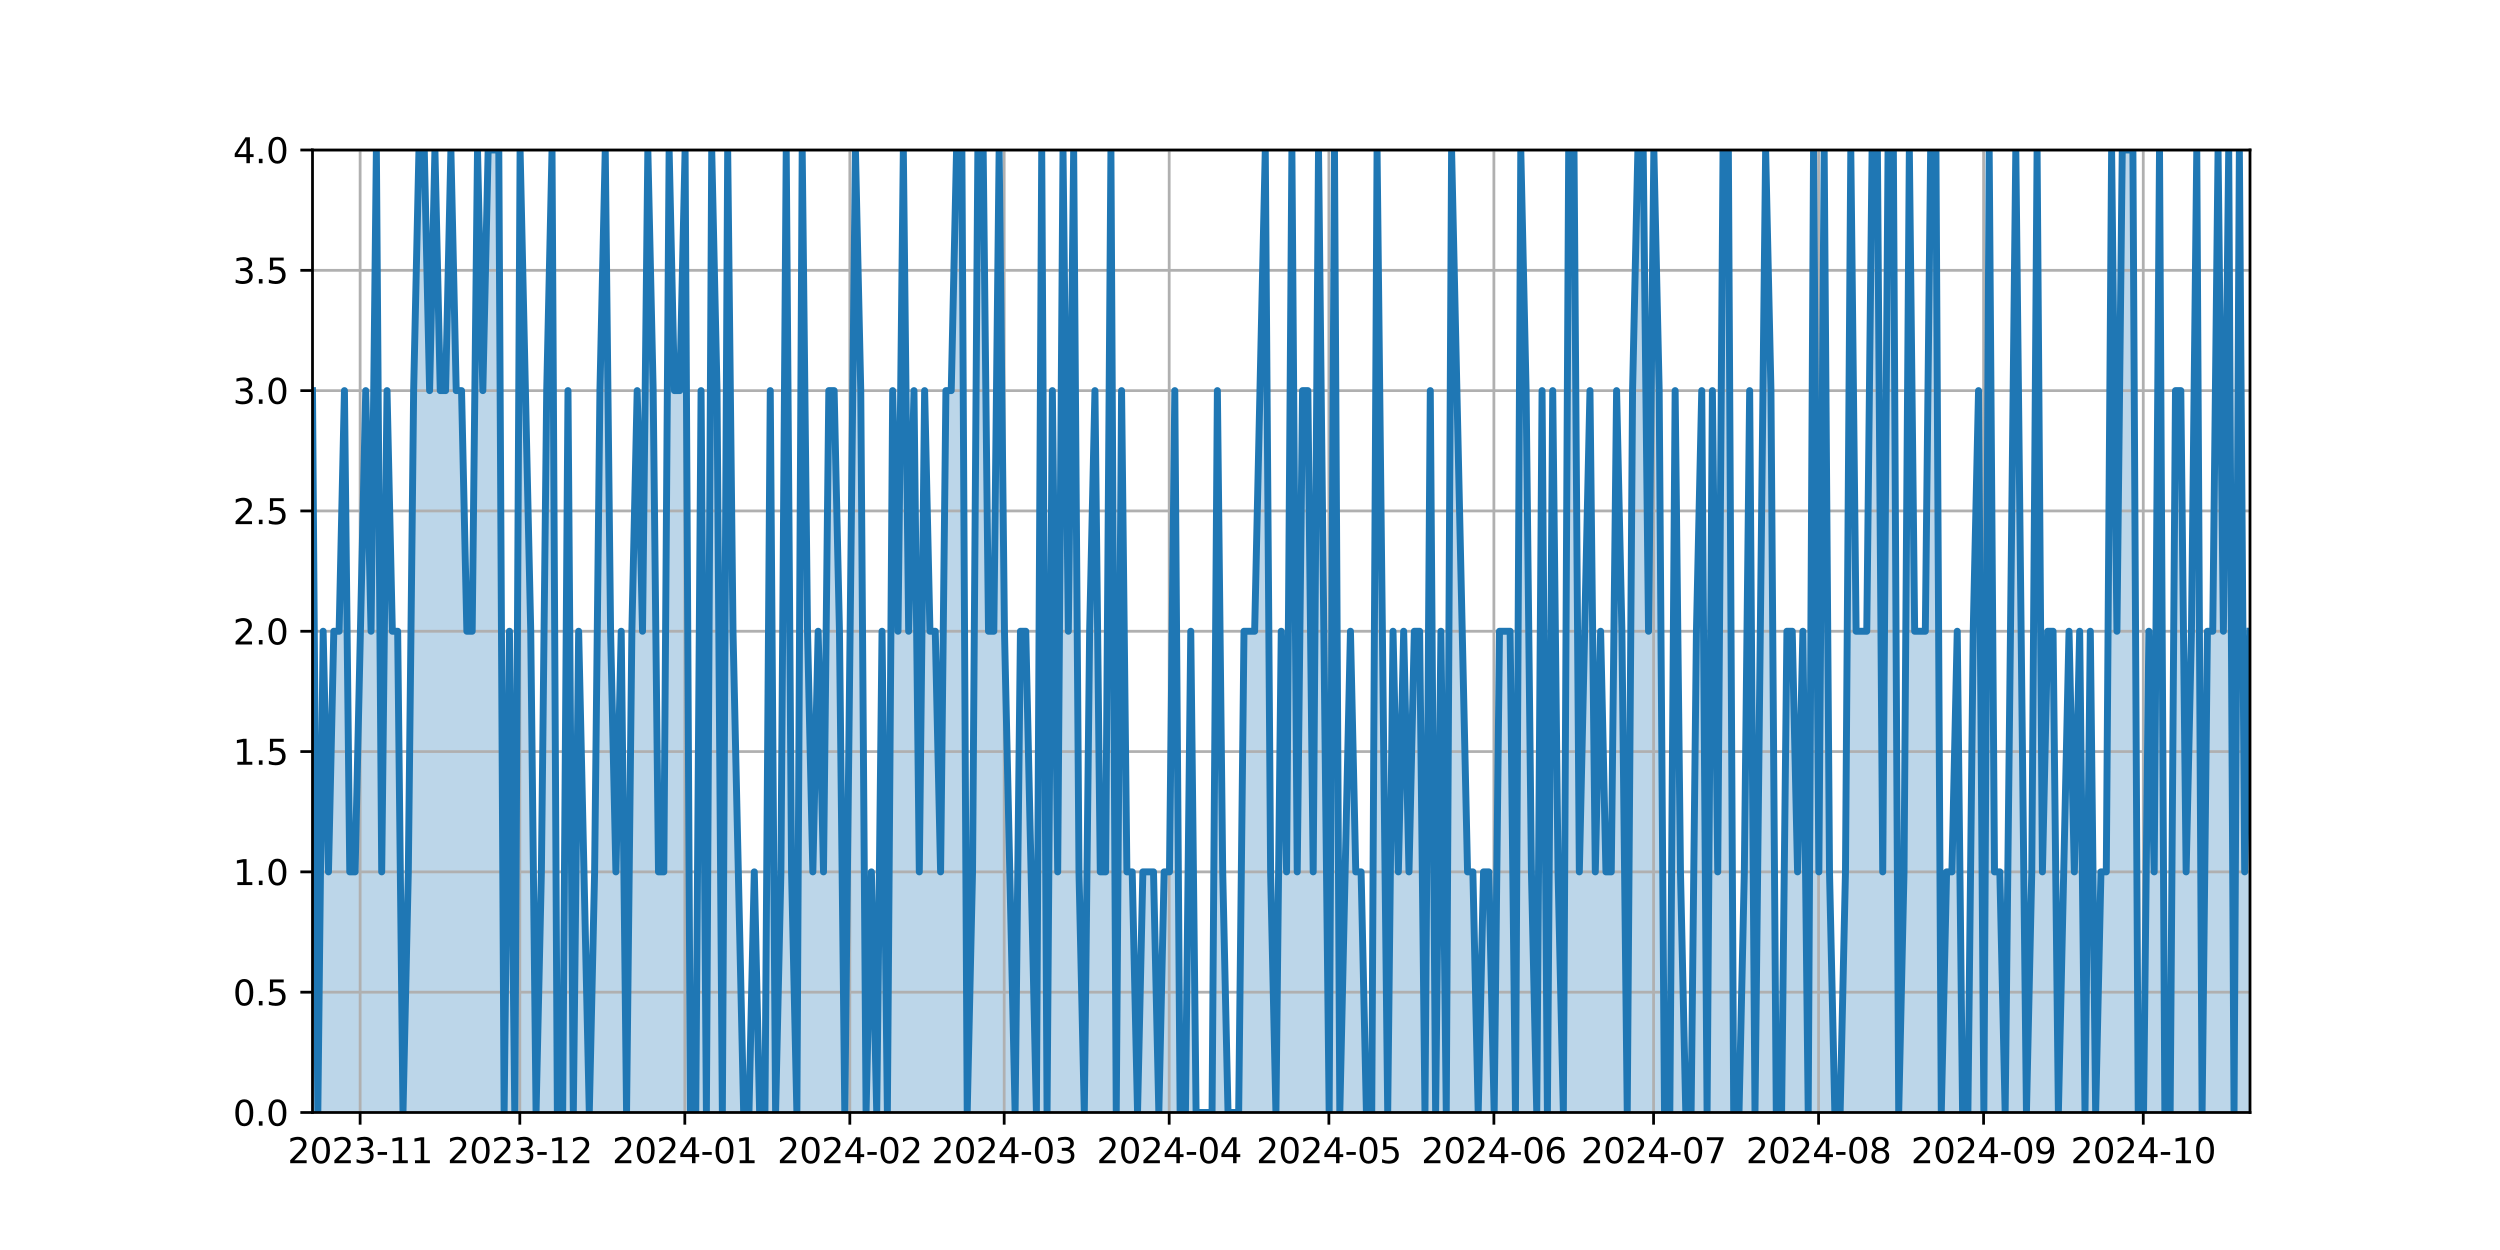 <?xml version="1.0" encoding="utf-8" standalone="no"?>
<!DOCTYPE svg PUBLIC "-//W3C//DTD SVG 1.1//EN"
  "http://www.w3.org/Graphics/SVG/1.1/DTD/svg11.dtd">
<svg xmlns:xlink="http://www.w3.org/1999/xlink" width="720pt" height="360pt" viewBox="0 0 720 360" xmlns="http://www.w3.org/2000/svg" version="1.1">
 <defs>
  <style type="text/css">*{stroke-linejoin: round; stroke-linecap: butt}</style>
 </defs>
 <g id="figure_1">
  <g id="patch_1">
   <path d="M 0 360 
L 720 360 
L 720 0 
L 0 0 
z
" style="fill: #ffffff"/>
  </g>
  <g id="axes_1">
   <g id="patch_2">
    <path d="M 90 320.4 
L 648 320.4 
L 648 43.2 
L 90 43.2 
z
" style="fill: #ffffff"/>
   </g>
   <g id="PolyCollection_1">
    <path d="M 90 320.4 
L 90 112.5 
L 91.533 320.4 
L 93.066 181.8 
L 94.599 251.1 
L 96.132 181.8 
L 97.665 181.8 
L 99.198 112.5 
L 100.731 251.1 
L 102.264 251.1 
L 103.797 181.8 
L 105.33 112.5 
L 106.863 181.8 
L 108.396 43.2 
L 109.929 251.1 
L 111.462 112.5 
L 112.995 181.8 
L 114.527 181.8 
L 116.06 320.4 
L 117.593 251.1 
L 119.126 112.5 
L 120.659 43.2 
L 122.192 43.2 
L 123.725 112.5 
L 125.258 43.2 
L 126.791 112.5 
L 128.324 112.5 
L 129.857 43.2 
L 131.39 112.5 
L 132.923 112.5 
L 134.456 181.8 
L 135.989 181.8 
L 137.522 43.2 
L 139.055 112.5 
L 140.588 43.2 
L 142.121 43.2 
L 143.654 43.2 
L 145.187 320.4 
L 146.72 181.8 
L 148.253 320.4 
L 149.786 43.2 
L 151.319 112.5 
L 152.852 181.8 
L 154.385 320.4 
L 155.918 251.1 
L 157.451 112.5 
L 158.984 43.2 
L 160.516 320.4 
L 162.049 320.4 
L 163.582 112.5 
L 165.115 320.4 
L 166.648 181.8 
L 168.181 251.1 
L 169.714 320.4 
L 171.247 251.1 
L 172.78 112.5 
L 174.313 43.2 
L 175.846 181.8 
L 177.379 251.1 
L 178.912 181.8 
L 180.445 320.4 
L 181.978 181.8 
L 183.511 112.5 
L 185.044 181.8 
L 186.577 43.2 
L 188.11 112.5 
L 189.643 251.1 
L 191.176 251.1 
L 192.709 43.2 
L 194.242 112.5 
L 195.775 112.5 
L 197.308 43.2 
L 198.841 320.4 
L 200.374 320.4 
L 201.907 112.5 
L 203.44 320.4 
L 204.973 43.2 
L 206.505 112.5 
L 208.038 320.4 
L 209.571 43.2 
L 211.104 181.8 
L 212.637 251.1 
L 214.17 320.4 
L 215.703 320.4 
L 217.236 251.1 
L 218.769 320.4 
L 220.302 320.4 
L 221.835 112.5 
L 223.368 320.4 
L 224.901 251.1 
L 226.434 43.2 
L 227.967 251.1 
L 229.5 320.4 
L 231.033 43.2 
L 232.566 181.8 
L 234.099 251.1 
L 235.632 181.8 
L 237.165 251.1 
L 238.698 112.5 
L 240.231 112.5 
L 241.764 181.8 
L 243.297 320.4 
L 244.83 181.8 
L 246.363 43.2 
L 247.896 112.5 
L 249.429 320.4 
L 250.962 251.1 
L 252.495 320.4 
L 254.027 181.8 
L 255.56 320.4 
L 257.093 112.5 
L 258.626 181.8 
L 260.159 43.2 
L 261.692 181.8 
L 263.225 112.5 
L 264.758 251.1 
L 266.291 112.5 
L 267.824 181.8 
L 269.357 181.8 
L 270.89 251.1 
L 272.423 112.5 
L 273.956 112.5 
L 275.489 43.2 
L 277.022 43.2 
L 278.555 320.4 
L 280.088 251.1 
L 281.621 43.2 
L 283.154 43.2 
L 284.687 181.8 
L 286.22 181.8 
L 287.753 43.2 
L 289.286 181.8 
L 290.819 251.1 
L 292.352 320.4 
L 293.885 181.8 
L 295.418 181.8 
L 296.951 251.1 
L 298.484 320.4 
L 300.016 43.2 
L 301.549 320.4 
L 303.082 112.5 
L 304.615 251.1 
L 306.148 43.2 
L 307.681 181.8 
L 309.214 43.2 
L 310.747 251.1 
L 312.28 320.4 
L 313.813 181.8 
L 315.346 112.5 
L 316.879 251.1 
L 318.412 251.1 
L 319.945 43.2 
L 321.478 320.4 
L 323.011 112.5 
L 324.544 251.1 
L 326.077 251.1 
L 327.61 320.4 
L 329.143 251.1 
L 330.676 251.1 
L 332.209 251.1 
L 333.742 320.4 
L 335.275 251.1 
L 336.808 251.1 
L 338.341 112.5 
L 339.874 320.4 
L 341.407 320.4 
L 342.94 181.8 
L 344.473 320.4 
L 346.005 320.4 
L 347.538 320.4 
L 349.071 320.4 
L 350.604 112.5 
L 352.137 251.1 
L 353.67 320.4 
L 355.203 320.4 
L 356.736 320.4 
L 358.269 181.8 
L 359.802 181.8 
L 361.335 181.8 
L 362.868 112.5 
L 364.401 43.2 
L 365.934 251.1 
L 367.467 320.4 
L 369 181.8 
L 370.533 251.1 
L 372.066 43.2 
L 373.599 251.1 
L 375.132 112.5 
L 376.665 112.5 
L 378.198 251.1 
L 379.731 43.2 
L 381.264 181.8 
L 382.797 320.4 
L 384.33 43.2 
L 385.863 320.4 
L 387.396 251.1 
L 388.929 181.8 
L 390.462 251.1 
L 391.995 251.1 
L 393.527 320.4 
L 395.06 320.4 
L 396.593 43.2 
L 398.126 181.8 
L 399.659 320.4 
L 401.192 181.8 
L 402.725 251.1 
L 404.258 181.8 
L 405.791 251.1 
L 407.324 181.8 
L 408.857 181.8 
L 410.39 320.4 
L 411.923 112.5 
L 413.456 320.4 
L 414.989 181.8 
L 416.522 320.4 
L 418.055 43.2 
L 419.588 112.5 
L 421.121 181.8 
L 422.654 251.1 
L 424.187 251.1 
L 425.72 320.4 
L 427.253 251.1 
L 428.786 251.1 
L 430.319 320.4 
L 431.852 181.8 
L 433.385 181.8 
L 434.918 181.8 
L 436.451 320.4 
L 437.984 43.2 
L 439.516 112.5 
L 441.049 251.1 
L 442.582 320.4 
L 444.115 112.5 
L 445.648 320.4 
L 447.181 112.5 
L 448.714 251.1 
L 450.247 320.4 
L 451.78 43.2 
L 453.313 43.2 
L 454.846 251.1 
L 456.379 181.8 
L 457.912 112.5 
L 459.445 251.1 
L 460.978 181.8 
L 462.511 251.1 
L 464.044 251.1 
L 465.577 112.5 
L 467.11 181.8 
L 468.643 320.4 
L 470.176 112.5 
L 471.709 43.2 
L 473.242 43.2 
L 474.775 181.8 
L 476.308 43.2 
L 477.841 112.5 
L 479.374 320.4 
L 480.907 320.4 
L 482.44 112.5 
L 483.973 251.1 
L 485.505 320.4 
L 487.038 320.4 
L 488.571 181.8 
L 490.104 112.5 
L 491.637 320.4 
L 493.17 112.5 
L 494.703 251.1 
L 496.236 43.2 
L 497.769 43.2 
L 499.302 320.4 
L 500.835 320.4 
L 502.368 251.1 
L 503.901 112.5 
L 505.434 320.4 
L 506.967 181.8 
L 508.5 43.2 
L 510.033 112.5 
L 511.566 320.4 
L 513.099 320.4 
L 514.632 181.8 
L 516.165 181.8 
L 517.698 251.1 
L 519.231 181.8 
L 520.764 320.4 
L 522.297 43.2 
L 523.83 251.1 
L 525.363 43.2 
L 526.896 251.1 
L 528.429 320.4 
L 529.962 320.4 
L 531.495 251.1 
L 533.027 43.2 
L 534.56 181.8 
L 536.093 181.8 
L 537.626 181.8 
L 539.159 43.2 
L 540.692 43.2 
L 542.225 251.1 
L 543.758 43.2 
L 545.291 43.2 
L 546.824 320.4 
L 548.357 251.1 
L 549.89 43.2 
L 551.423 181.8 
L 552.956 181.8 
L 554.489 181.8 
L 556.022 43.2 
L 557.555 43.2 
L 559.088 320.4 
L 560.621 251.1 
L 562.154 251.1 
L 563.687 181.8 
L 565.22 320.4 
L 566.753 320.4 
L 568.286 181.8 
L 569.819 112.5 
L 571.352 320.4 
L 572.885 43.2 
L 574.418 251.1 
L 575.951 251.1 
L 577.484 320.4 
L 579.016 181.8 
L 580.549 43.2 
L 582.082 181.8 
L 583.615 320.4 
L 585.148 251.1 
L 586.681 43.2 
L 588.214 251.1 
L 589.747 181.8 
L 591.28 181.8 
L 592.813 320.4 
L 594.346 251.1 
L 595.879 181.8 
L 597.412 251.1 
L 598.945 181.8 
L 600.478 320.4 
L 602.011 181.8 
L 603.544 320.4 
L 605.077 251.1 
L 606.61 251.1 
L 608.143 43.2 
L 609.676 181.8 
L 611.209 43.2 
L 612.742 43.2 
L 614.275 43.2 
L 615.808 320.4 
L 617.341 320.4 
L 618.874 181.8 
L 620.407 251.1 
L 621.94 43.2 
L 623.473 320.4 
L 625.005 320.4 
L 626.538 112.5 
L 628.071 112.5 
L 629.604 251.1 
L 631.137 181.8 
L 632.67 43.2 
L 634.203 320.4 
L 635.736 181.8 
L 637.269 181.8 
L 638.802 43.2 
L 640.335 181.8 
L 641.868 43.2 
L 643.401 320.4 
L 644.934 43.2 
L 646.467 251.1 
L 648 181.8 
L 648 320.4 
L 648 320.4 
L 646.467 320.4 
L 644.934 320.4 
L 643.401 320.4 
L 641.868 320.4 
L 640.335 320.4 
L 638.802 320.4 
L 637.269 320.4 
L 635.736 320.4 
L 634.203 320.4 
L 632.67 320.4 
L 631.137 320.4 
L 629.604 320.4 
L 628.071 320.4 
L 626.538 320.4 
L 625.005 320.4 
L 623.473 320.4 
L 621.94 320.4 
L 620.407 320.4 
L 618.874 320.4 
L 617.341 320.4 
L 615.808 320.4 
L 614.275 320.4 
L 612.742 320.4 
L 611.209 320.4 
L 609.676 320.4 
L 608.143 320.4 
L 606.61 320.4 
L 605.077 320.4 
L 603.544 320.4 
L 602.011 320.4 
L 600.478 320.4 
L 598.945 320.4 
L 597.412 320.4 
L 595.879 320.4 
L 594.346 320.4 
L 592.813 320.4 
L 591.28 320.4 
L 589.747 320.4 
L 588.214 320.4 
L 586.681 320.4 
L 585.148 320.4 
L 583.615 320.4 
L 582.082 320.4 
L 580.549 320.4 
L 579.016 320.4 
L 577.484 320.4 
L 575.951 320.4 
L 574.418 320.4 
L 572.885 320.4 
L 571.352 320.4 
L 569.819 320.4 
L 568.286 320.4 
L 566.753 320.4 
L 565.22 320.4 
L 563.687 320.4 
L 562.154 320.4 
L 560.621 320.4 
L 559.088 320.4 
L 557.555 320.4 
L 556.022 320.4 
L 554.489 320.4 
L 552.956 320.4 
L 551.423 320.4 
L 549.89 320.4 
L 548.357 320.4 
L 546.824 320.4 
L 545.291 320.4 
L 543.758 320.4 
L 542.225 320.4 
L 540.692 320.4 
L 539.159 320.4 
L 537.626 320.4 
L 536.093 320.4 
L 534.56 320.4 
L 533.027 320.4 
L 531.495 320.4 
L 529.962 320.4 
L 528.429 320.4 
L 526.896 320.4 
L 525.363 320.4 
L 523.83 320.4 
L 522.297 320.4 
L 520.764 320.4 
L 519.231 320.4 
L 517.698 320.4 
L 516.165 320.4 
L 514.632 320.4 
L 513.099 320.4 
L 511.566 320.4 
L 510.033 320.4 
L 508.5 320.4 
L 506.967 320.4 
L 505.434 320.4 
L 503.901 320.4 
L 502.368 320.4 
L 500.835 320.4 
L 499.302 320.4 
L 497.769 320.4 
L 496.236 320.4 
L 494.703 320.4 
L 493.17 320.4 
L 491.637 320.4 
L 490.104 320.4 
L 488.571 320.4 
L 487.038 320.4 
L 485.505 320.4 
L 483.973 320.4 
L 482.44 320.4 
L 480.907 320.4 
L 479.374 320.4 
L 477.841 320.4 
L 476.308 320.4 
L 474.775 320.4 
L 473.242 320.4 
L 471.709 320.4 
L 470.176 320.4 
L 468.643 320.4 
L 467.11 320.4 
L 465.577 320.4 
L 464.044 320.4 
L 462.511 320.4 
L 460.978 320.4 
L 459.445 320.4 
L 457.912 320.4 
L 456.379 320.4 
L 454.846 320.4 
L 453.313 320.4 
L 451.78 320.4 
L 450.247 320.4 
L 448.714 320.4 
L 447.181 320.4 
L 445.648 320.4 
L 444.115 320.4 
L 442.582 320.4 
L 441.049 320.4 
L 439.516 320.4 
L 437.984 320.4 
L 436.451 320.4 
L 434.918 320.4 
L 433.385 320.4 
L 431.852 320.4 
L 430.319 320.4 
L 428.786 320.4 
L 427.253 320.4 
L 425.72 320.4 
L 424.187 320.4 
L 422.654 320.4 
L 421.121 320.4 
L 419.588 320.4 
L 418.055 320.4 
L 416.522 320.4 
L 414.989 320.4 
L 413.456 320.4 
L 411.923 320.4 
L 410.39 320.4 
L 408.857 320.4 
L 407.324 320.4 
L 405.791 320.4 
L 404.258 320.4 
L 402.725 320.4 
L 401.192 320.4 
L 399.659 320.4 
L 398.126 320.4 
L 396.593 320.4 
L 395.06 320.4 
L 393.527 320.4 
L 391.995 320.4 
L 390.462 320.4 
L 388.929 320.4 
L 387.396 320.4 
L 385.863 320.4 
L 384.33 320.4 
L 382.797 320.4 
L 381.264 320.4 
L 379.731 320.4 
L 378.198 320.4 
L 376.665 320.4 
L 375.132 320.4 
L 373.599 320.4 
L 372.066 320.4 
L 370.533 320.4 
L 369 320.4 
L 367.467 320.4 
L 365.934 320.4 
L 364.401 320.4 
L 362.868 320.4 
L 361.335 320.4 
L 359.802 320.4 
L 358.269 320.4 
L 356.736 320.4 
L 355.203 320.4 
L 353.67 320.4 
L 352.137 320.4 
L 350.604 320.4 
L 349.071 320.4 
L 347.538 320.4 
L 346.005 320.4 
L 344.473 320.4 
L 342.94 320.4 
L 341.407 320.4 
L 339.874 320.4 
L 338.341 320.4 
L 336.808 320.4 
L 335.275 320.4 
L 333.742 320.4 
L 332.209 320.4 
L 330.676 320.4 
L 329.143 320.4 
L 327.61 320.4 
L 326.077 320.4 
L 324.544 320.4 
L 323.011 320.4 
L 321.478 320.4 
L 319.945 320.4 
L 318.412 320.4 
L 316.879 320.4 
L 315.346 320.4 
L 313.813 320.4 
L 312.28 320.4 
L 310.747 320.4 
L 309.214 320.4 
L 307.681 320.4 
L 306.148 320.4 
L 304.615 320.4 
L 303.082 320.4 
L 301.549 320.4 
L 300.016 320.4 
L 298.484 320.4 
L 296.951 320.4 
L 295.418 320.4 
L 293.885 320.4 
L 292.352 320.4 
L 290.819 320.4 
L 289.286 320.4 
L 287.753 320.4 
L 286.22 320.4 
L 284.687 320.4 
L 283.154 320.4 
L 281.621 320.4 
L 280.088 320.4 
L 278.555 320.4 
L 277.022 320.4 
L 275.489 320.4 
L 273.956 320.4 
L 272.423 320.4 
L 270.89 320.4 
L 269.357 320.4 
L 267.824 320.4 
L 266.291 320.4 
L 264.758 320.4 
L 263.225 320.4 
L 261.692 320.4 
L 260.159 320.4 
L 258.626 320.4 
L 257.093 320.4 
L 255.56 320.4 
L 254.027 320.4 
L 252.495 320.4 
L 250.962 320.4 
L 249.429 320.4 
L 247.896 320.4 
L 246.363 320.4 
L 244.83 320.4 
L 243.297 320.4 
L 241.764 320.4 
L 240.231 320.4 
L 238.698 320.4 
L 237.165 320.4 
L 235.632 320.4 
L 234.099 320.4 
L 232.566 320.4 
L 231.033 320.4 
L 229.5 320.4 
L 227.967 320.4 
L 226.434 320.4 
L 224.901 320.4 
L 223.368 320.4 
L 221.835 320.4 
L 220.302 320.4 
L 218.769 320.4 
L 217.236 320.4 
L 215.703 320.4 
L 214.17 320.4 
L 212.637 320.4 
L 211.104 320.4 
L 209.571 320.4 
L 208.038 320.4 
L 206.505 320.4 
L 204.973 320.4 
L 203.44 320.4 
L 201.907 320.4 
L 200.374 320.4 
L 198.841 320.4 
L 197.308 320.4 
L 195.775 320.4 
L 194.242 320.4 
L 192.709 320.4 
L 191.176 320.4 
L 189.643 320.4 
L 188.11 320.4 
L 186.577 320.4 
L 185.044 320.4 
L 183.511 320.4 
L 181.978 320.4 
L 180.445 320.4 
L 178.912 320.4 
L 177.379 320.4 
L 175.846 320.4 
L 174.313 320.4 
L 172.78 320.4 
L 171.247 320.4 
L 169.714 320.4 
L 168.181 320.4 
L 166.648 320.4 
L 165.115 320.4 
L 163.582 320.4 
L 162.049 320.4 
L 160.516 320.4 
L 158.984 320.4 
L 157.451 320.4 
L 155.918 320.4 
L 154.385 320.4 
L 152.852 320.4 
L 151.319 320.4 
L 149.786 320.4 
L 148.253 320.4 
L 146.72 320.4 
L 145.187 320.4 
L 143.654 320.4 
L 142.121 320.4 
L 140.588 320.4 
L 139.055 320.4 
L 137.522 320.4 
L 135.989 320.4 
L 134.456 320.4 
L 132.923 320.4 
L 131.39 320.4 
L 129.857 320.4 
L 128.324 320.4 
L 126.791 320.4 
L 125.258 320.4 
L 123.725 320.4 
L 122.192 320.4 
L 120.659 320.4 
L 119.126 320.4 
L 117.593 320.4 
L 116.06 320.4 
L 114.527 320.4 
L 112.995 320.4 
L 111.462 320.4 
L 109.929 320.4 
L 108.396 320.4 
L 106.863 320.4 
L 105.33 320.4 
L 103.797 320.4 
L 102.264 320.4 
L 100.731 320.4 
L 99.198 320.4 
L 97.665 320.4 
L 96.132 320.4 
L 94.599 320.4 
L 93.066 320.4 
L 91.533 320.4 
L 90 320.4 
z
" clip-path="url(#pdf2d93d649)" style="fill: #1f77b4; fill-opacity: 0.3"/>
   </g>
   <g id="matplotlib.axis_1">
    <g id="xtick_1">
     <g id="line2d_1">
      <path d="M 103.716 320.4 
L 103.716 43.2 
" clip-path="url(#pdf2d93d649)" style="fill: none; stroke: #b0b0b0; stroke-width: 0.8; stroke-linecap: square"/>
     </g>
     <g id="line2d_2">
      <defs>
       <path id="mec110e9f9a" d="M 0 0 
L 0 3.5 
" style="stroke: #000000; stroke-width: 0.8"/>
      </defs>
      <g>
       <use xlink:href="#mec110e9f9a" x="103.716" y="320.4" style="stroke: #000000; stroke-width: 0.8"/>
      </g>
     </g>
     <g id="text_1">
      <!-- 2023-11 -->
      <g transform="translate(82.824 334.998) scale(0.1 -0.1)">
       <defs>
        <path id="DejaVuSans-32" d="M 1228 531 
L 3431 531 
L 3431 0 
L 469 0 
L 469 531 
Q 828 903 1448 1529 
Q 2069 2156 2228 2338 
Q 2531 2678 2651 2914 
Q 2772 3150 2772 3378 
Q 2772 3750 2511 3984 
Q 2250 4219 1831 4219 
Q 1534 4219 1204 4116 
Q 875 4013 500 3803 
L 500 4441 
Q 881 4594 1212 4672 
Q 1544 4750 1819 4750 
Q 2544 4750 2975 4387 
Q 3406 4025 3406 3419 
Q 3406 3131 3298 2873 
Q 3191 2616 2906 2266 
Q 2828 2175 2409 1742 
Q 1991 1309 1228 531 
z
" transform="scale(0.016)"/>
        <path id="DejaVuSans-30" d="M 2034 4250 
Q 1547 4250 1301 3770 
Q 1056 3291 1056 2328 
Q 1056 1369 1301 889 
Q 1547 409 2034 409 
Q 2525 409 2770 889 
Q 3016 1369 3016 2328 
Q 3016 3291 2770 3770 
Q 2525 4250 2034 4250 
z
M 2034 4750 
Q 2819 4750 3233 4129 
Q 3647 3509 3647 2328 
Q 3647 1150 3233 529 
Q 2819 -91 2034 -91 
Q 1250 -91 836 529 
Q 422 1150 422 2328 
Q 422 3509 836 4129 
Q 1250 4750 2034 4750 
z
" transform="scale(0.016)"/>
        <path id="DejaVuSans-33" d="M 2597 2516 
Q 3050 2419 3304 2112 
Q 3559 1806 3559 1356 
Q 3559 666 3084 287 
Q 2609 -91 1734 -91 
Q 1441 -91 1130 -33 
Q 819 25 488 141 
L 488 750 
Q 750 597 1062 519 
Q 1375 441 1716 441 
Q 2309 441 2620 675 
Q 2931 909 2931 1356 
Q 2931 1769 2642 2001 
Q 2353 2234 1838 2234 
L 1294 2234 
L 1294 2753 
L 1863 2753 
Q 2328 2753 2575 2939 
Q 2822 3125 2822 3475 
Q 2822 3834 2567 4026 
Q 2313 4219 1838 4219 
Q 1578 4219 1281 4162 
Q 984 4106 628 3988 
L 628 4550 
Q 988 4650 1302 4700 
Q 1616 4750 1894 4750 
Q 2613 4750 3031 4423 
Q 3450 4097 3450 3541 
Q 3450 3153 3228 2886 
Q 3006 2619 2597 2516 
z
" transform="scale(0.016)"/>
        <path id="DejaVuSans-2d" d="M 313 2009 
L 1997 2009 
L 1997 1497 
L 313 1497 
L 313 2009 
z
" transform="scale(0.016)"/>
        <path id="DejaVuSans-31" d="M 794 531 
L 1825 531 
L 1825 4091 
L 703 3866 
L 703 4441 
L 1819 4666 
L 2450 4666 
L 2450 531 
L 3481 531 
L 3481 0 
L 794 0 
L 794 531 
z
" transform="scale(0.016)"/>
       </defs>
       <use xlink:href="#DejaVuSans-32"/>
       <use xlink:href="#DejaVuSans-30" x="63.623"/>
       <use xlink:href="#DejaVuSans-32" x="127.246"/>
       <use xlink:href="#DejaVuSans-33" x="190.869"/>
       <use xlink:href="#DejaVuSans-2d" x="254.492"/>
       <use xlink:href="#DejaVuSans-31" x="290.576"/>
       <use xlink:href="#DejaVuSans-31" x="354.199"/>
      </g>
     </g>
    </g>
    <g id="xtick_2">
     <g id="line2d_3">
      <path d="M 149.705 320.4 
L 149.705 43.2 
" clip-path="url(#pdf2d93d649)" style="fill: none; stroke: #b0b0b0; stroke-width: 0.8; stroke-linecap: square"/>
     </g>
     <g id="line2d_4">
      <g>
       <use xlink:href="#mec110e9f9a" x="149.705" y="320.4" style="stroke: #000000; stroke-width: 0.8"/>
      </g>
     </g>
     <g id="text_2">
      <!-- 2023-12 -->
      <g transform="translate(128.813 334.998) scale(0.1 -0.1)">
       <use xlink:href="#DejaVuSans-32"/>
       <use xlink:href="#DejaVuSans-30" x="63.623"/>
       <use xlink:href="#DejaVuSans-32" x="127.246"/>
       <use xlink:href="#DejaVuSans-33" x="190.869"/>
       <use xlink:href="#DejaVuSans-2d" x="254.492"/>
       <use xlink:href="#DejaVuSans-31" x="290.576"/>
       <use xlink:href="#DejaVuSans-32" x="354.199"/>
      </g>
     </g>
    </g>
    <g id="xtick_3">
     <g id="line2d_5">
      <path d="M 197.227 320.4 
L 197.227 43.2 
" clip-path="url(#pdf2d93d649)" style="fill: none; stroke: #b0b0b0; stroke-width: 0.8; stroke-linecap: square"/>
     </g>
     <g id="line2d_6">
      <g>
       <use xlink:href="#mec110e9f9a" x="197.227" y="320.4" style="stroke: #000000; stroke-width: 0.8"/>
      </g>
     </g>
     <g id="text_3">
      <!-- 2024-01 -->
      <g transform="translate(176.335 334.998) scale(0.1 -0.1)">
       <defs>
        <path id="DejaVuSans-34" d="M 2419 4116 
L 825 1625 
L 2419 1625 
L 2419 4116 
z
M 2253 4666 
L 3047 4666 
L 3047 1625 
L 3713 1625 
L 3713 1100 
L 3047 1100 
L 3047 0 
L 2419 0 
L 2419 1100 
L 313 1100 
L 313 1709 
L 2253 4666 
z
" transform="scale(0.016)"/>
       </defs>
       <use xlink:href="#DejaVuSans-32"/>
       <use xlink:href="#DejaVuSans-30" x="63.623"/>
       <use xlink:href="#DejaVuSans-32" x="127.246"/>
       <use xlink:href="#DejaVuSans-34" x="190.869"/>
       <use xlink:href="#DejaVuSans-2d" x="254.492"/>
       <use xlink:href="#DejaVuSans-30" x="290.576"/>
       <use xlink:href="#DejaVuSans-31" x="354.199"/>
      </g>
     </g>
    </g>
    <g id="xtick_4">
     <g id="line2d_7">
      <path d="M 244.749 320.4 
L 244.749 43.2 
" clip-path="url(#pdf2d93d649)" style="fill: none; stroke: #b0b0b0; stroke-width: 0.8; stroke-linecap: square"/>
     </g>
     <g id="line2d_8">
      <g>
       <use xlink:href="#mec110e9f9a" x="244.749" y="320.4" style="stroke: #000000; stroke-width: 0.8"/>
      </g>
     </g>
     <g id="text_4">
      <!-- 2024-02 -->
      <g transform="translate(223.857 334.998) scale(0.1 -0.1)">
       <use xlink:href="#DejaVuSans-32"/>
       <use xlink:href="#DejaVuSans-30" x="63.623"/>
       <use xlink:href="#DejaVuSans-32" x="127.246"/>
       <use xlink:href="#DejaVuSans-34" x="190.869"/>
       <use xlink:href="#DejaVuSans-2d" x="254.492"/>
       <use xlink:href="#DejaVuSans-30" x="290.576"/>
       <use xlink:href="#DejaVuSans-32" x="354.199"/>
      </g>
     </g>
    </g>
    <g id="xtick_5">
     <g id="line2d_9">
      <path d="M 289.205 320.4 
L 289.205 43.2 
" clip-path="url(#pdf2d93d649)" style="fill: none; stroke: #b0b0b0; stroke-width: 0.8; stroke-linecap: square"/>
     </g>
     <g id="line2d_10">
      <g>
       <use xlink:href="#mec110e9f9a" x="289.205" y="320.4" style="stroke: #000000; stroke-width: 0.8"/>
      </g>
     </g>
     <g id="text_5">
      <!-- 2024-03 -->
      <g transform="translate(268.313 334.998) scale(0.1 -0.1)">
       <use xlink:href="#DejaVuSans-32"/>
       <use xlink:href="#DejaVuSans-30" x="63.623"/>
       <use xlink:href="#DejaVuSans-32" x="127.246"/>
       <use xlink:href="#DejaVuSans-34" x="190.869"/>
       <use xlink:href="#DejaVuSans-2d" x="254.492"/>
       <use xlink:href="#DejaVuSans-30" x="290.576"/>
       <use xlink:href="#DejaVuSans-33" x="354.199"/>
      </g>
     </g>
    </g>
    <g id="xtick_6">
     <g id="line2d_11">
      <path d="M 336.727 320.4 
L 336.727 43.2 
" clip-path="url(#pdf2d93d649)" style="fill: none; stroke: #b0b0b0; stroke-width: 0.8; stroke-linecap: square"/>
     </g>
     <g id="line2d_12">
      <g>
       <use xlink:href="#mec110e9f9a" x="336.727" y="320.4" style="stroke: #000000; stroke-width: 0.8"/>
      </g>
     </g>
     <g id="text_6">
      <!-- 2024-04 -->
      <g transform="translate(315.835 334.998) scale(0.1 -0.1)">
       <use xlink:href="#DejaVuSans-32"/>
       <use xlink:href="#DejaVuSans-30" x="63.623"/>
       <use xlink:href="#DejaVuSans-32" x="127.246"/>
       <use xlink:href="#DejaVuSans-34" x="190.869"/>
       <use xlink:href="#DejaVuSans-2d" x="254.492"/>
       <use xlink:href="#DejaVuSans-30" x="290.576"/>
       <use xlink:href="#DejaVuSans-34" x="354.199"/>
      </g>
     </g>
    </g>
    <g id="xtick_7">
     <g id="line2d_13">
      <path d="M 382.716 320.4 
L 382.716 43.2 
" clip-path="url(#pdf2d93d649)" style="fill: none; stroke: #b0b0b0; stroke-width: 0.8; stroke-linecap: square"/>
     </g>
     <g id="line2d_14">
      <g>
       <use xlink:href="#mec110e9f9a" x="382.716" y="320.4" style="stroke: #000000; stroke-width: 0.8"/>
      </g>
     </g>
     <g id="text_7">
      <!-- 2024-05 -->
      <g transform="translate(361.824 334.998) scale(0.1 -0.1)">
       <defs>
        <path id="DejaVuSans-35" d="M 691 4666 
L 3169 4666 
L 3169 4134 
L 1269 4134 
L 1269 2991 
Q 1406 3038 1543 3061 
Q 1681 3084 1819 3084 
Q 2600 3084 3056 2656 
Q 3513 2228 3513 1497 
Q 3513 744 3044 326 
Q 2575 -91 1722 -91 
Q 1428 -91 1123 -41 
Q 819 9 494 109 
L 494 744 
Q 775 591 1075 516 
Q 1375 441 1709 441 
Q 2250 441 2565 725 
Q 2881 1009 2881 1497 
Q 2881 1984 2565 2268 
Q 2250 2553 1709 2553 
Q 1456 2553 1204 2497 
Q 953 2441 691 2322 
L 691 4666 
z
" transform="scale(0.016)"/>
       </defs>
       <use xlink:href="#DejaVuSans-32"/>
       <use xlink:href="#DejaVuSans-30" x="63.623"/>
       <use xlink:href="#DejaVuSans-32" x="127.246"/>
       <use xlink:href="#DejaVuSans-34" x="190.869"/>
       <use xlink:href="#DejaVuSans-2d" x="254.492"/>
       <use xlink:href="#DejaVuSans-30" x="290.576"/>
       <use xlink:href="#DejaVuSans-35" x="354.199"/>
      </g>
     </g>
    </g>
    <g id="xtick_8">
     <g id="line2d_15">
      <path d="M 430.238 320.4 
L 430.238 43.2 
" clip-path="url(#pdf2d93d649)" style="fill: none; stroke: #b0b0b0; stroke-width: 0.8; stroke-linecap: square"/>
     </g>
     <g id="line2d_16">
      <g>
       <use xlink:href="#mec110e9f9a" x="430.238" y="320.4" style="stroke: #000000; stroke-width: 0.8"/>
      </g>
     </g>
     <g id="text_8">
      <!-- 2024-06 -->
      <g transform="translate(409.346 334.998) scale(0.1 -0.1)">
       <defs>
        <path id="DejaVuSans-36" d="M 2113 2584 
Q 1688 2584 1439 2293 
Q 1191 2003 1191 1497 
Q 1191 994 1439 701 
Q 1688 409 2113 409 
Q 2538 409 2786 701 
Q 3034 994 3034 1497 
Q 3034 2003 2786 2293 
Q 2538 2584 2113 2584 
z
M 3366 4563 
L 3366 3988 
Q 3128 4100 2886 4159 
Q 2644 4219 2406 4219 
Q 1781 4219 1451 3797 
Q 1122 3375 1075 2522 
Q 1259 2794 1537 2939 
Q 1816 3084 2150 3084 
Q 2853 3084 3261 2657 
Q 3669 2231 3669 1497 
Q 3669 778 3244 343 
Q 2819 -91 2113 -91 
Q 1303 -91 875 529 
Q 447 1150 447 2328 
Q 447 3434 972 4092 
Q 1497 4750 2381 4750 
Q 2619 4750 2861 4703 
Q 3103 4656 3366 4563 
z
" transform="scale(0.016)"/>
       </defs>
       <use xlink:href="#DejaVuSans-32"/>
       <use xlink:href="#DejaVuSans-30" x="63.623"/>
       <use xlink:href="#DejaVuSans-32" x="127.246"/>
       <use xlink:href="#DejaVuSans-34" x="190.869"/>
       <use xlink:href="#DejaVuSans-2d" x="254.492"/>
       <use xlink:href="#DejaVuSans-30" x="290.576"/>
       <use xlink:href="#DejaVuSans-36" x="354.199"/>
      </g>
     </g>
    </g>
    <g id="xtick_9">
     <g id="line2d_17">
      <path d="M 476.227 320.4 
L 476.227 43.2 
" clip-path="url(#pdf2d93d649)" style="fill: none; stroke: #b0b0b0; stroke-width: 0.8; stroke-linecap: square"/>
     </g>
     <g id="line2d_18">
      <g>
       <use xlink:href="#mec110e9f9a" x="476.227" y="320.4" style="stroke: #000000; stroke-width: 0.8"/>
      </g>
     </g>
     <g id="text_9">
      <!-- 2024-07 -->
      <g transform="translate(455.335 334.998) scale(0.1 -0.1)">
       <defs>
        <path id="DejaVuSans-37" d="M 525 4666 
L 3525 4666 
L 3525 4397 
L 1831 0 
L 1172 0 
L 2766 4134 
L 525 4134 
L 525 4666 
z
" transform="scale(0.016)"/>
       </defs>
       <use xlink:href="#DejaVuSans-32"/>
       <use xlink:href="#DejaVuSans-30" x="63.623"/>
       <use xlink:href="#DejaVuSans-32" x="127.246"/>
       <use xlink:href="#DejaVuSans-34" x="190.869"/>
       <use xlink:href="#DejaVuSans-2d" x="254.492"/>
       <use xlink:href="#DejaVuSans-30" x="290.576"/>
       <use xlink:href="#DejaVuSans-37" x="354.199"/>
      </g>
     </g>
    </g>
    <g id="xtick_10">
     <g id="line2d_19">
      <path d="M 523.749 320.4 
L 523.749 43.2 
" clip-path="url(#pdf2d93d649)" style="fill: none; stroke: #b0b0b0; stroke-width: 0.8; stroke-linecap: square"/>
     </g>
     <g id="line2d_20">
      <g>
       <use xlink:href="#mec110e9f9a" x="523.749" y="320.4" style="stroke: #000000; stroke-width: 0.8"/>
      </g>
     </g>
     <g id="text_10">
      <!-- 2024-08 -->
      <g transform="translate(502.857 334.998) scale(0.1 -0.1)">
       <defs>
        <path id="DejaVuSans-38" d="M 2034 2216 
Q 1584 2216 1326 1975 
Q 1069 1734 1069 1313 
Q 1069 891 1326 650 
Q 1584 409 2034 409 
Q 2484 409 2743 651 
Q 3003 894 3003 1313 
Q 3003 1734 2745 1975 
Q 2488 2216 2034 2216 
z
M 1403 2484 
Q 997 2584 770 2862 
Q 544 3141 544 3541 
Q 544 4100 942 4425 
Q 1341 4750 2034 4750 
Q 2731 4750 3128 4425 
Q 3525 4100 3525 3541 
Q 3525 3141 3298 2862 
Q 3072 2584 2669 2484 
Q 3125 2378 3379 2068 
Q 3634 1759 3634 1313 
Q 3634 634 3220 271 
Q 2806 -91 2034 -91 
Q 1263 -91 848 271 
Q 434 634 434 1313 
Q 434 1759 690 2068 
Q 947 2378 1403 2484 
z
M 1172 3481 
Q 1172 3119 1398 2916 
Q 1625 2713 2034 2713 
Q 2441 2713 2670 2916 
Q 2900 3119 2900 3481 
Q 2900 3844 2670 4047 
Q 2441 4250 2034 4250 
Q 1625 4250 1398 4047 
Q 1172 3844 1172 3481 
z
" transform="scale(0.016)"/>
       </defs>
       <use xlink:href="#DejaVuSans-32"/>
       <use xlink:href="#DejaVuSans-30" x="63.623"/>
       <use xlink:href="#DejaVuSans-32" x="127.246"/>
       <use xlink:href="#DejaVuSans-34" x="190.869"/>
       <use xlink:href="#DejaVuSans-2d" x="254.492"/>
       <use xlink:href="#DejaVuSans-30" x="290.576"/>
       <use xlink:href="#DejaVuSans-38" x="354.199"/>
      </g>
     </g>
    </g>
    <g id="xtick_11">
     <g id="line2d_21">
      <path d="M 571.27 320.4 
L 571.27 43.2 
" clip-path="url(#pdf2d93d649)" style="fill: none; stroke: #b0b0b0; stroke-width: 0.8; stroke-linecap: square"/>
     </g>
     <g id="line2d_22">
      <g>
       <use xlink:href="#mec110e9f9a" x="571.27" y="320.4" style="stroke: #000000; stroke-width: 0.8"/>
      </g>
     </g>
     <g id="text_11">
      <!-- 2024-09 -->
      <g transform="translate(550.379 334.998) scale(0.1 -0.1)">
       <defs>
        <path id="DejaVuSans-39" d="M 703 97 
L 703 672 
Q 941 559 1184 500 
Q 1428 441 1663 441 
Q 2288 441 2617 861 
Q 2947 1281 2994 2138 
Q 2813 1869 2534 1725 
Q 2256 1581 1919 1581 
Q 1219 1581 811 2004 
Q 403 2428 403 3163 
Q 403 3881 828 4315 
Q 1253 4750 1959 4750 
Q 2769 4750 3195 4129 
Q 3622 3509 3622 2328 
Q 3622 1225 3098 567 
Q 2575 -91 1691 -91 
Q 1453 -91 1209 -44 
Q 966 3 703 97 
z
M 1959 2075 
Q 2384 2075 2632 2365 
Q 2881 2656 2881 3163 
Q 2881 3666 2632 3958 
Q 2384 4250 1959 4250 
Q 1534 4250 1286 3958 
Q 1038 3666 1038 3163 
Q 1038 2656 1286 2365 
Q 1534 2075 1959 2075 
z
" transform="scale(0.016)"/>
       </defs>
       <use xlink:href="#DejaVuSans-32"/>
       <use xlink:href="#DejaVuSans-30" x="63.623"/>
       <use xlink:href="#DejaVuSans-32" x="127.246"/>
       <use xlink:href="#DejaVuSans-34" x="190.869"/>
       <use xlink:href="#DejaVuSans-2d" x="254.492"/>
       <use xlink:href="#DejaVuSans-30" x="290.576"/>
       <use xlink:href="#DejaVuSans-39" x="354.199"/>
      </g>
     </g>
    </g>
    <g id="xtick_12">
     <g id="line2d_23">
      <path d="M 617.26 320.4 
L 617.26 43.2 
" clip-path="url(#pdf2d93d649)" style="fill: none; stroke: #b0b0b0; stroke-width: 0.8; stroke-linecap: square"/>
     </g>
     <g id="line2d_24">
      <g>
       <use xlink:href="#mec110e9f9a" x="617.26" y="320.4" style="stroke: #000000; stroke-width: 0.8"/>
      </g>
     </g>
     <g id="text_12">
      <!-- 2024-10 -->
      <g transform="translate(596.368 334.998) scale(0.1 -0.1)">
       <use xlink:href="#DejaVuSans-32"/>
       <use xlink:href="#DejaVuSans-30" x="63.623"/>
       <use xlink:href="#DejaVuSans-32" x="127.246"/>
       <use xlink:href="#DejaVuSans-34" x="190.869"/>
       <use xlink:href="#DejaVuSans-2d" x="254.492"/>
       <use xlink:href="#DejaVuSans-31" x="290.576"/>
       <use xlink:href="#DejaVuSans-30" x="354.199"/>
      </g>
     </g>
    </g>
   </g>
   <g id="matplotlib.axis_2">
    <g id="ytick_1">
     <g id="line2d_25">
      <path d="M 90 320.4 
L 648 320.4 
" clip-path="url(#pdf2d93d649)" style="fill: none; stroke: #b0b0b0; stroke-width: 0.8; stroke-linecap: square"/>
     </g>
     <g id="line2d_26">
      <defs>
       <path id="m7db9925d31" d="M 0 0 
L -3.5 0 
" style="stroke: #000000; stroke-width: 0.8"/>
      </defs>
      <g>
       <use xlink:href="#m7db9925d31" x="90" y="320.4" style="stroke: #000000; stroke-width: 0.8"/>
      </g>
     </g>
     <g id="text_13">
      <!-- 0.0 -->
      <g transform="translate(67.097 324.199) scale(0.1 -0.1)">
       <defs>
        <path id="DejaVuSans-2e" d="M 684 794 
L 1344 794 
L 1344 0 
L 684 0 
L 684 794 
z
" transform="scale(0.016)"/>
       </defs>
       <use xlink:href="#DejaVuSans-30"/>
       <use xlink:href="#DejaVuSans-2e" x="63.623"/>
       <use xlink:href="#DejaVuSans-30" x="95.41"/>
      </g>
     </g>
    </g>
    <g id="ytick_2">
     <g id="line2d_27">
      <path d="M 90 285.75 
L 648 285.75 
" clip-path="url(#pdf2d93d649)" style="fill: none; stroke: #b0b0b0; stroke-width: 0.8; stroke-linecap: square"/>
     </g>
     <g id="line2d_28">
      <g>
       <use xlink:href="#m7db9925d31" x="90" y="285.75" style="stroke: #000000; stroke-width: 0.8"/>
      </g>
     </g>
     <g id="text_14">
      <!-- 0.5 -->
      <g transform="translate(67.097 289.549) scale(0.1 -0.1)">
       <use xlink:href="#DejaVuSans-30"/>
       <use xlink:href="#DejaVuSans-2e" x="63.623"/>
       <use xlink:href="#DejaVuSans-35" x="95.41"/>
      </g>
     </g>
    </g>
    <g id="ytick_3">
     <g id="line2d_29">
      <path d="M 90 251.1 
L 648 251.1 
" clip-path="url(#pdf2d93d649)" style="fill: none; stroke: #b0b0b0; stroke-width: 0.8; stroke-linecap: square"/>
     </g>
     <g id="line2d_30">
      <g>
       <use xlink:href="#m7db9925d31" x="90" y="251.1" style="stroke: #000000; stroke-width: 0.8"/>
      </g>
     </g>
     <g id="text_15">
      <!-- 1.0 -->
      <g transform="translate(67.097 254.899) scale(0.1 -0.1)">
       <use xlink:href="#DejaVuSans-31"/>
       <use xlink:href="#DejaVuSans-2e" x="63.623"/>
       <use xlink:href="#DejaVuSans-30" x="95.41"/>
      </g>
     </g>
    </g>
    <g id="ytick_4">
     <g id="line2d_31">
      <path d="M 90 216.45 
L 648 216.45 
" clip-path="url(#pdf2d93d649)" style="fill: none; stroke: #b0b0b0; stroke-width: 0.8; stroke-linecap: square"/>
     </g>
     <g id="line2d_32">
      <g>
       <use xlink:href="#m7db9925d31" x="90" y="216.45" style="stroke: #000000; stroke-width: 0.8"/>
      </g>
     </g>
     <g id="text_16">
      <!-- 1.5 -->
      <g transform="translate(67.097 220.249) scale(0.1 -0.1)">
       <use xlink:href="#DejaVuSans-31"/>
       <use xlink:href="#DejaVuSans-2e" x="63.623"/>
       <use xlink:href="#DejaVuSans-35" x="95.41"/>
      </g>
     </g>
    </g>
    <g id="ytick_5">
     <g id="line2d_33">
      <path d="M 90 181.8 
L 648 181.8 
" clip-path="url(#pdf2d93d649)" style="fill: none; stroke: #b0b0b0; stroke-width: 0.8; stroke-linecap: square"/>
     </g>
     <g id="line2d_34">
      <g>
       <use xlink:href="#m7db9925d31" x="90" y="181.8" style="stroke: #000000; stroke-width: 0.8"/>
      </g>
     </g>
     <g id="text_17">
      <!-- 2.0 -->
      <g transform="translate(67.097 185.599) scale(0.1 -0.1)">
       <use xlink:href="#DejaVuSans-32"/>
       <use xlink:href="#DejaVuSans-2e" x="63.623"/>
       <use xlink:href="#DejaVuSans-30" x="95.41"/>
      </g>
     </g>
    </g>
    <g id="ytick_6">
     <g id="line2d_35">
      <path d="M 90 147.15 
L 648 147.15 
" clip-path="url(#pdf2d93d649)" style="fill: none; stroke: #b0b0b0; stroke-width: 0.8; stroke-linecap: square"/>
     </g>
     <g id="line2d_36">
      <g>
       <use xlink:href="#m7db9925d31" x="90" y="147.15" style="stroke: #000000; stroke-width: 0.8"/>
      </g>
     </g>
     <g id="text_18">
      <!-- 2.5 -->
      <g transform="translate(67.097 150.949) scale(0.1 -0.1)">
       <use xlink:href="#DejaVuSans-32"/>
       <use xlink:href="#DejaVuSans-2e" x="63.623"/>
       <use xlink:href="#DejaVuSans-35" x="95.41"/>
      </g>
     </g>
    </g>
    <g id="ytick_7">
     <g id="line2d_37">
      <path d="M 90 112.5 
L 648 112.5 
" clip-path="url(#pdf2d93d649)" style="fill: none; stroke: #b0b0b0; stroke-width: 0.8; stroke-linecap: square"/>
     </g>
     <g id="line2d_38">
      <g>
       <use xlink:href="#m7db9925d31" x="90" y="112.5" style="stroke: #000000; stroke-width: 0.8"/>
      </g>
     </g>
     <g id="text_19">
      <!-- 3.0 -->
      <g transform="translate(67.097 116.299) scale(0.1 -0.1)">
       <use xlink:href="#DejaVuSans-33"/>
       <use xlink:href="#DejaVuSans-2e" x="63.623"/>
       <use xlink:href="#DejaVuSans-30" x="95.41"/>
      </g>
     </g>
    </g>
    <g id="ytick_8">
     <g id="line2d_39">
      <path d="M 90 77.85 
L 648 77.85 
" clip-path="url(#pdf2d93d649)" style="fill: none; stroke: #b0b0b0; stroke-width: 0.8; stroke-linecap: square"/>
     </g>
     <g id="line2d_40">
      <g>
       <use xlink:href="#m7db9925d31" x="90" y="77.85" style="stroke: #000000; stroke-width: 0.8"/>
      </g>
     </g>
     <g id="text_20">
      <!-- 3.5 -->
      <g transform="translate(67.097 81.649) scale(0.1 -0.1)">
       <use xlink:href="#DejaVuSans-33"/>
       <use xlink:href="#DejaVuSans-2e" x="63.623"/>
       <use xlink:href="#DejaVuSans-35" x="95.41"/>
      </g>
     </g>
    </g>
    <g id="ytick_9">
     <g id="line2d_41">
      <path d="M 90 43.2 
L 648 43.2 
" clip-path="url(#pdf2d93d649)" style="fill: none; stroke: #b0b0b0; stroke-width: 0.8; stroke-linecap: square"/>
     </g>
     <g id="line2d_42">
      <g>
       <use xlink:href="#m7db9925d31" x="90" y="43.2" style="stroke: #000000; stroke-width: 0.8"/>
      </g>
     </g>
     <g id="text_21">
      <!-- 4.0 -->
      <g transform="translate(67.097 46.999) scale(0.1 -0.1)">
       <use xlink:href="#DejaVuSans-34"/>
       <use xlink:href="#DejaVuSans-2e" x="63.623"/>
       <use xlink:href="#DejaVuSans-30" x="95.41"/>
      </g>
     </g>
    </g>
   </g>
   <g id="line2d_43">
    <path d="M 90 112.5 
L 91.533 320.4 
L 93.066 181.8 
L 94.599 251.1 
L 96.132 181.8 
L 97.665 181.8 
L 99.198 112.5 
L 100.731 251.1 
L 102.264 251.1 
L 105.33 112.5 
L 106.863 181.8 
L 108.396 43.2 
L 109.929 251.1 
L 111.462 112.5 
L 112.995 181.8 
L 114.527 181.8 
L 116.06 320.4 
L 117.593 251.1 
L 119.126 112.5 
L 120.659 43.2 
L 122.192 43.2 
L 123.725 112.5 
L 125.258 43.2 
L 126.791 112.5 
L 128.324 112.5 
L 129.857 43.2 
L 131.39 112.5 
L 132.923 112.5 
L 134.456 181.8 
L 135.989 181.8 
L 137.522 43.2 
L 139.055 112.5 
L 140.588 43.2 
L 143.654 43.2 
L 145.187 320.4 
L 146.72 181.8 
L 148.253 320.4 
L 149.786 43.2 
L 152.852 181.8 
L 154.385 320.4 
L 155.918 251.1 
L 157.451 112.5 
L 158.984 43.2 
L 160.516 320.4 
L 162.049 320.4 
L 163.582 112.5 
L 165.115 320.4 
L 166.648 181.8 
L 169.714 320.4 
L 171.247 251.1 
L 172.78 112.5 
L 174.313 43.2 
L 175.846 181.8 
L 177.379 251.1 
L 178.912 181.8 
L 180.445 320.4 
L 181.978 181.8 
L 183.511 112.5 
L 185.044 181.8 
L 186.577 43.2 
L 188.11 112.5 
L 189.643 251.1 
L 191.176 251.1 
L 192.709 43.2 
L 194.242 112.5 
L 195.775 112.5 
L 197.308 43.2 
L 198.841 320.4 
L 200.374 320.4 
L 201.907 112.5 
L 203.44 320.4 
L 204.973 43.2 
L 206.505 112.5 
L 208.038 320.4 
L 209.571 43.2 
L 211.104 181.8 
L 214.17 320.4 
L 215.703 320.4 
L 217.236 251.1 
L 218.769 320.4 
L 220.302 320.4 
L 221.835 112.5 
L 223.368 320.4 
L 224.901 251.1 
L 226.434 43.2 
L 227.967 251.1 
L 229.5 320.4 
L 231.033 43.2 
L 232.566 181.8 
L 234.099 251.1 
L 235.632 181.8 
L 237.165 251.1 
L 238.698 112.5 
L 240.231 112.5 
L 241.764 181.8 
L 243.297 320.4 
L 246.363 43.2 
L 247.896 112.5 
L 249.429 320.4 
L 250.962 251.1 
L 252.495 320.4 
L 254.027 181.8 
L 255.56 320.4 
L 257.093 112.5 
L 258.626 181.8 
L 260.159 43.2 
L 261.692 181.8 
L 263.225 112.5 
L 264.758 251.1 
L 266.291 112.5 
L 267.824 181.8 
L 269.357 181.8 
L 270.89 251.1 
L 272.423 112.5 
L 273.956 112.5 
L 275.489 43.2 
L 277.022 43.2 
L 278.555 320.4 
L 280.088 251.1 
L 281.621 43.2 
L 283.154 43.2 
L 284.687 181.8 
L 286.22 181.8 
L 287.753 43.2 
L 289.286 181.8 
L 292.352 320.4 
L 293.885 181.8 
L 295.418 181.8 
L 298.484 320.4 
L 300.016 43.2 
L 301.549 320.4 
L 303.082 112.5 
L 304.615 251.1 
L 306.148 43.2 
L 307.681 181.8 
L 309.214 43.2 
L 310.747 251.1 
L 312.28 320.4 
L 313.813 181.8 
L 315.346 112.5 
L 316.879 251.1 
L 318.412 251.1 
L 319.945 43.2 
L 321.478 320.4 
L 323.011 112.5 
L 324.544 251.1 
L 326.077 251.1 
L 327.61 320.4 
L 329.143 251.1 
L 332.209 251.1 
L 333.742 320.4 
L 335.275 251.1 
L 336.808 251.1 
L 338.341 112.5 
L 339.874 320.4 
L 341.407 320.4 
L 342.94 181.8 
L 344.473 320.4 
L 349.071 320.4 
L 350.604 112.5 
L 352.137 251.1 
L 353.67 320.4 
L 356.736 320.4 
L 358.269 181.8 
L 361.335 181.8 
L 364.401 43.2 
L 365.934 251.1 
L 367.467 320.4 
L 369 181.8 
L 370.533 251.1 
L 372.066 43.2 
L 373.599 251.1 
L 375.132 112.5 
L 376.665 112.5 
L 378.198 251.1 
L 379.731 43.2 
L 382.797 320.4 
L 384.33 43.2 
L 385.863 320.4 
L 388.929 181.8 
L 390.462 251.1 
L 391.995 251.1 
L 393.527 320.4 
L 395.06 320.4 
L 396.593 43.2 
L 399.659 320.4 
L 401.192 181.8 
L 402.725 251.1 
L 404.258 181.8 
L 405.791 251.1 
L 407.324 181.8 
L 408.857 181.8 
L 410.39 320.4 
L 411.923 112.5 
L 413.456 320.4 
L 414.989 181.8 
L 416.522 320.4 
L 418.055 43.2 
L 422.654 251.1 
L 424.187 251.1 
L 425.72 320.4 
L 427.253 251.1 
L 428.786 251.1 
L 430.319 320.4 
L 431.852 181.8 
L 434.918 181.8 
L 436.451 320.4 
L 437.984 43.2 
L 439.516 112.5 
L 441.049 251.1 
L 442.582 320.4 
L 444.115 112.5 
L 445.648 320.4 
L 447.181 112.5 
L 448.714 251.1 
L 450.247 320.4 
L 451.78 43.2 
L 453.313 43.2 
L 454.846 251.1 
L 457.912 112.5 
L 459.445 251.1 
L 460.978 181.8 
L 462.511 251.1 
L 464.044 251.1 
L 465.577 112.5 
L 467.11 181.8 
L 468.643 320.4 
L 470.176 112.5 
L 471.709 43.2 
L 473.242 43.2 
L 474.775 181.8 
L 476.308 43.2 
L 477.841 112.5 
L 479.374 320.4 
L 480.907 320.4 
L 482.44 112.5 
L 483.973 251.1 
L 485.505 320.4 
L 487.038 320.4 
L 488.571 181.8 
L 490.104 112.5 
L 491.637 320.4 
L 493.17 112.5 
L 494.703 251.1 
L 496.236 43.2 
L 497.769 43.2 
L 499.302 320.4 
L 500.835 320.4 
L 502.368 251.1 
L 503.901 112.5 
L 505.434 320.4 
L 508.5 43.2 
L 510.033 112.5 
L 511.566 320.4 
L 513.099 320.4 
L 514.632 181.8 
L 516.165 181.8 
L 517.698 251.1 
L 519.231 181.8 
L 520.764 320.4 
L 522.297 43.2 
L 523.83 251.1 
L 525.363 43.2 
L 526.896 251.1 
L 528.429 320.4 
L 529.962 320.4 
L 531.495 251.1 
L 533.027 43.2 
L 534.56 181.8 
L 537.626 181.8 
L 539.159 43.2 
L 540.692 43.2 
L 542.225 251.1 
L 543.758 43.2 
L 545.291 43.2 
L 546.824 320.4 
L 548.357 251.1 
L 549.89 43.2 
L 551.423 181.8 
L 554.489 181.8 
L 556.022 43.2 
L 557.555 43.2 
L 559.088 320.4 
L 560.621 251.1 
L 562.154 251.1 
L 563.687 181.8 
L 565.22 320.4 
L 566.753 320.4 
L 568.286 181.8 
L 569.819 112.5 
L 571.352 320.4 
L 572.885 43.2 
L 574.418 251.1 
L 575.951 251.1 
L 577.484 320.4 
L 580.549 43.2 
L 583.615 320.4 
L 585.148 251.1 
L 586.681 43.2 
L 588.214 251.1 
L 589.747 181.8 
L 591.28 181.8 
L 592.813 320.4 
L 595.879 181.8 
L 597.412 251.1 
L 598.945 181.8 
L 600.478 320.4 
L 602.011 181.8 
L 603.544 320.4 
L 605.077 251.1 
L 606.61 251.1 
L 608.143 43.2 
L 609.676 181.8 
L 611.209 43.2 
L 614.275 43.2 
L 615.808 320.4 
L 617.341 320.4 
L 618.874 181.8 
L 620.407 251.1 
L 621.94 43.2 
L 623.473 320.4 
L 625.005 320.4 
L 626.538 112.5 
L 628.071 112.5 
L 629.604 251.1 
L 631.137 181.8 
L 632.67 43.2 
L 634.203 320.4 
L 635.736 181.8 
L 637.269 181.8 
L 638.802 43.2 
L 640.335 181.8 
L 641.868 43.2 
L 643.401 320.4 
L 644.934 43.2 
L 646.467 251.1 
L 648 181.8 
L 648 181.8 
" clip-path="url(#pdf2d93d649)" style="fill: none; stroke: #1f77b4; stroke-width: 2; stroke-linecap: square"/>
   </g>
   <g id="patch_3">
    <path d="M 90 320.4 
L 90 43.2 
" style="fill: none; stroke: #000000; stroke-width: 0.8; stroke-linejoin: miter; stroke-linecap: square"/>
   </g>
   <g id="patch_4">
    <path d="M 648 320.4 
L 648 43.2 
" style="fill: none; stroke: #000000; stroke-width: 0.8; stroke-linejoin: miter; stroke-linecap: square"/>
   </g>
   <g id="patch_5">
    <path d="M 90 320.4 
L 648 320.4 
" style="fill: none; stroke: #000000; stroke-width: 0.8; stroke-linejoin: miter; stroke-linecap: square"/>
   </g>
   <g id="patch_6">
    <path d="M 90 43.2 
L 648 43.2 
" style="fill: none; stroke: #000000; stroke-width: 0.8; stroke-linejoin: miter; stroke-linecap: square"/>
   </g>
  </g>
 </g>
 <defs>
  <clipPath id="pdf2d93d649">
   <rect x="90" y="43.2" width="558" height="277.2"/>
  </clipPath>
 </defs>
</svg>
